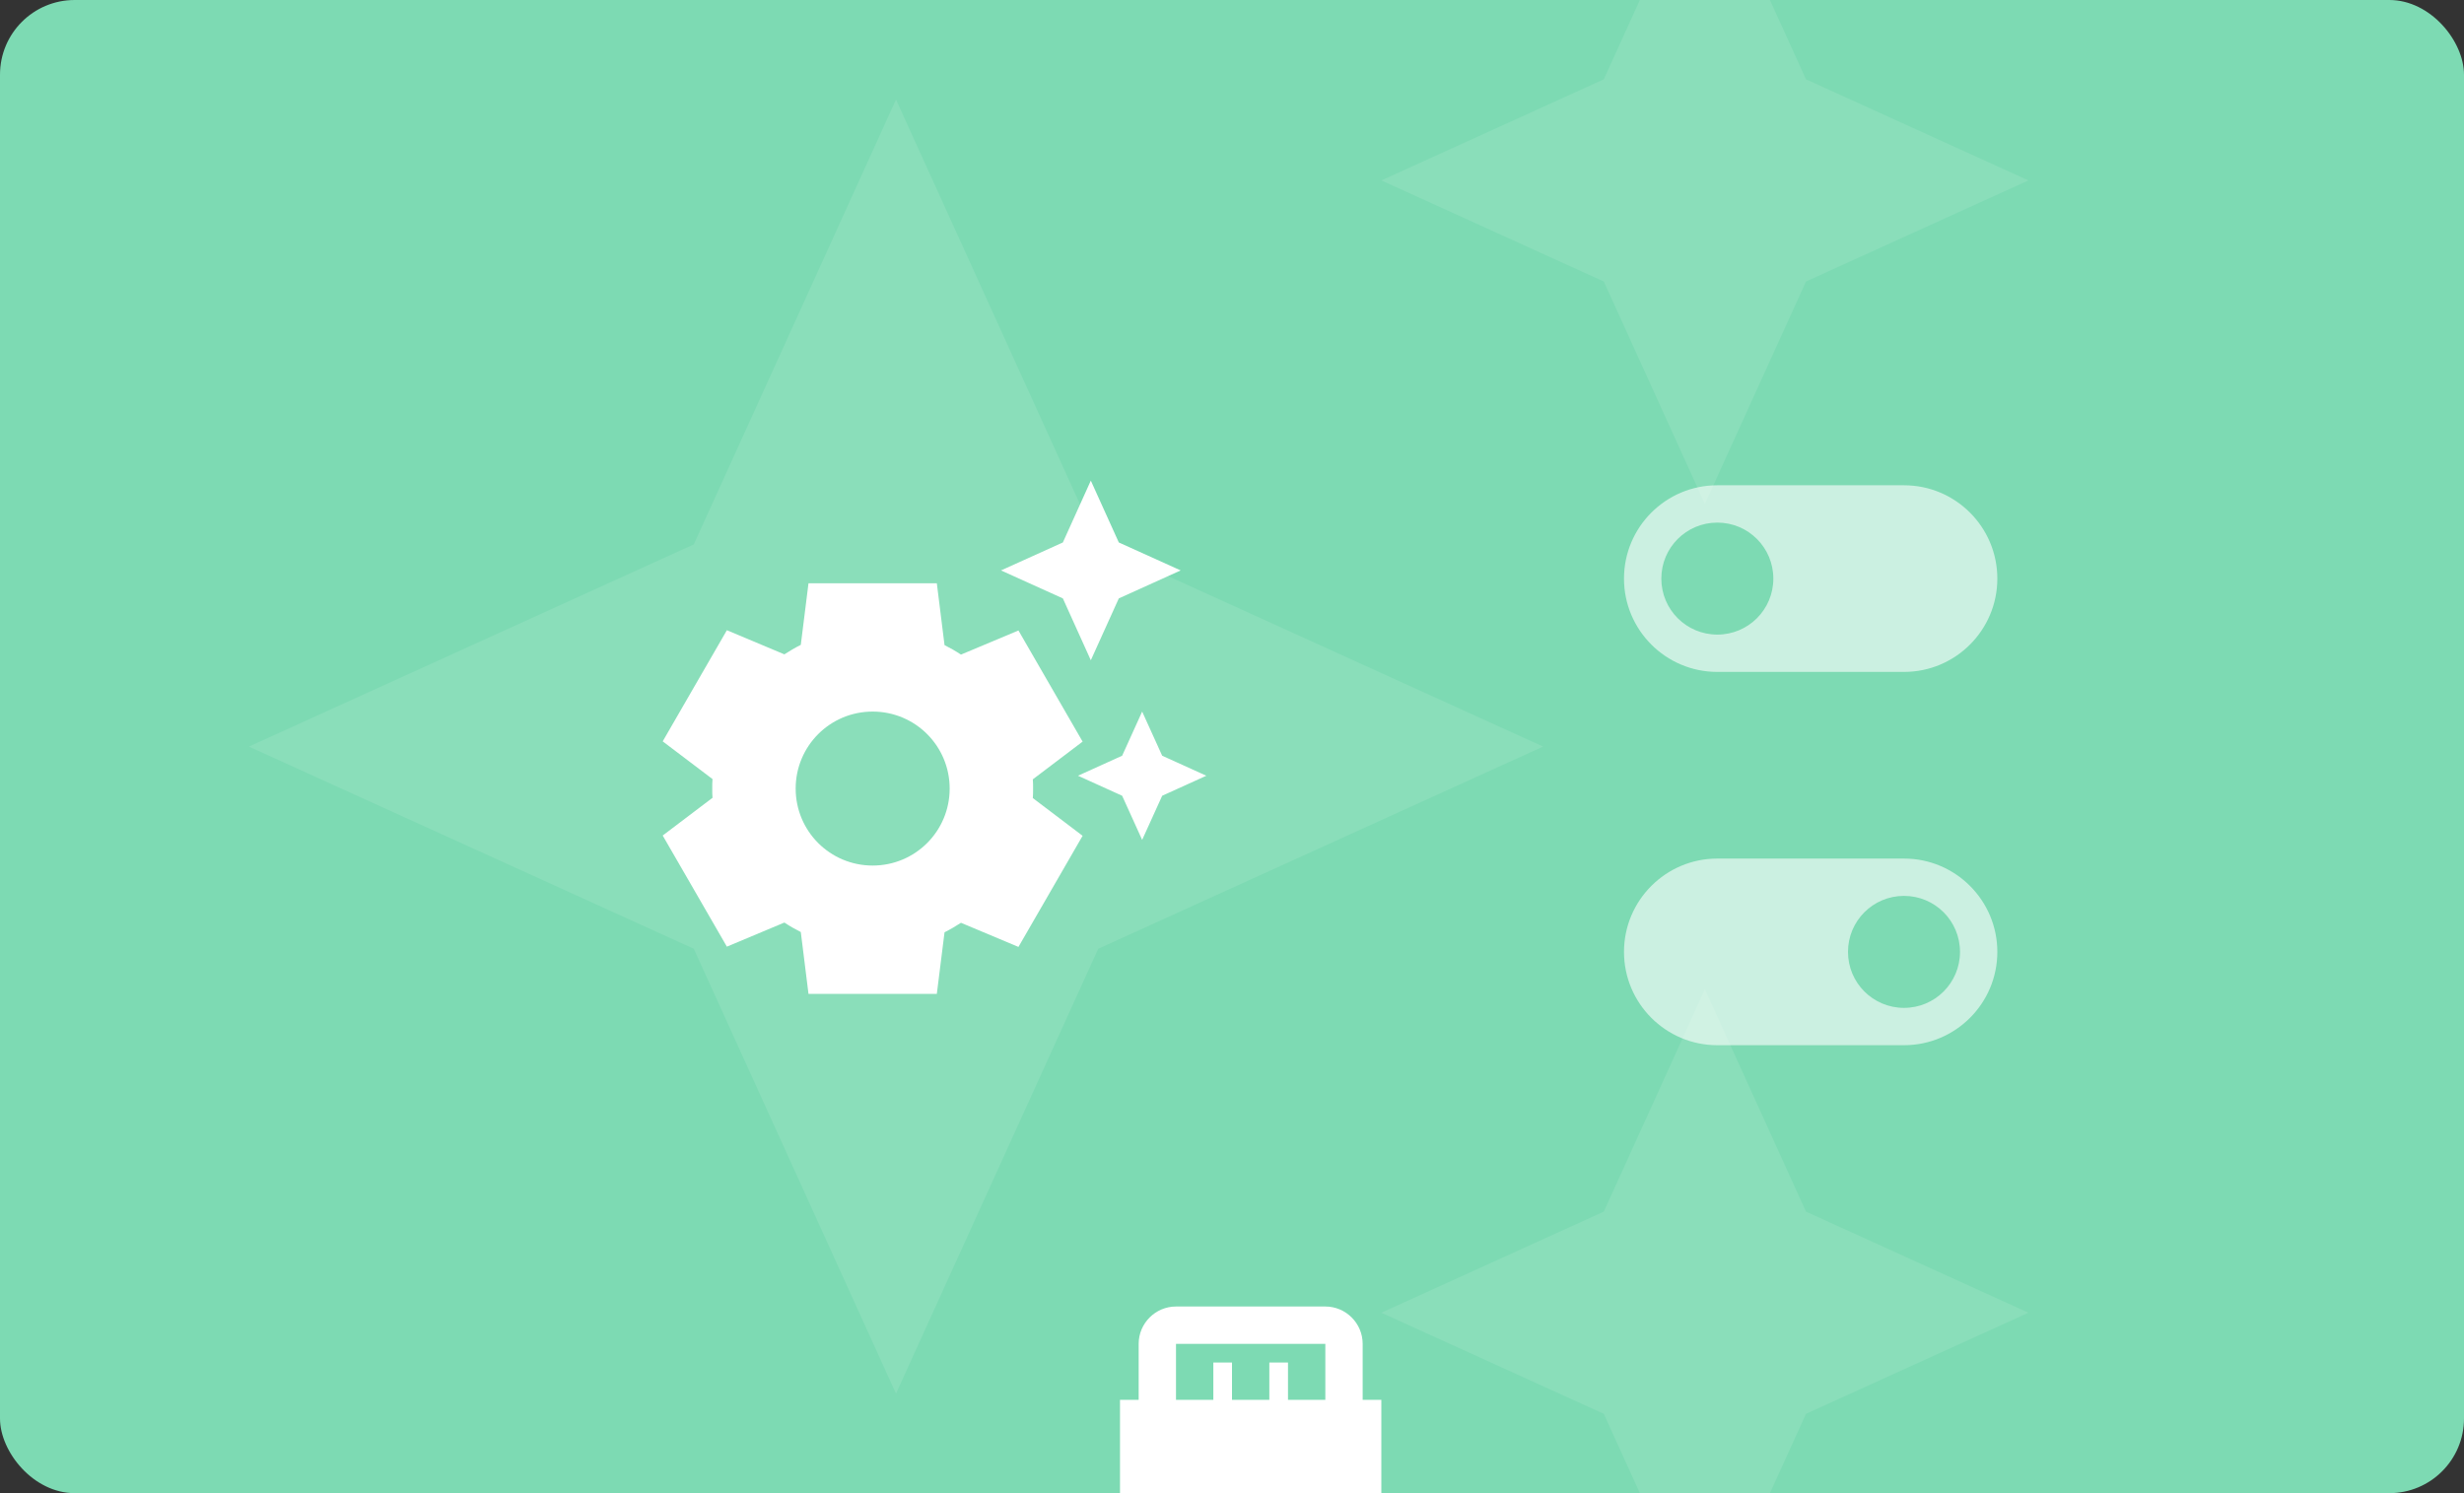 <svg width="132" height="80" viewBox="0 0 132 80" fill="none" xmlns="http://www.w3.org/2000/svg">
<rect x="0" y="0" width="132" height="80" fill="#333333" stroke="none"/>
<g clip-path="url(#clip0_38_6170)">
<rect width="132" height="80" rx="4" fill="#7DDAB3"/>
<path d="M91.334 27L96.75 15.083L108.667 9.667L96.75 4.25L91.334 -7.667L85.917 4.25L74 9.667L85.917 15.083L91.334 27ZM58.834 29.167L48 5.333L37.167 29.167L13.334 40L37.167 50.833L48 74.667L58.834 50.833L82.667 40L58.834 29.167ZM91.334 53L85.917 64.917L74 70.333L85.917 75.75L91.334 87.667L96.75 75.75L108.667 70.333L96.75 64.917L91.334 53Z" fill="white" fill-opacity="0.1"/>
<path d="M56.939 32.061L53.625 30.562L56.939 29.064L58.437 25.75L59.936 29.064L63.25 30.562L59.936 32.061L58.437 35.375L56.939 32.061ZM62.26 40.49L61.187 38.125L60.115 40.49L57.75 41.562L60.115 42.635L61.187 45L62.26 42.635L64.625 41.562L62.26 40.49ZM55.33 42.759L57.997 44.78L54.56 50.734L51.48 49.441C51.205 49.62 50.902 49.799 50.6 49.95L50.187 53.25H43.312L42.9 49.936C42.597 49.785 42.309 49.62 42.02 49.428L38.94 50.72L35.502 44.766L38.17 42.745C38.156 42.594 38.156 42.415 38.156 42.25C38.156 42.085 38.156 41.906 38.17 41.741L35.502 39.72L38.94 33.766L42.02 35.059C42.295 34.88 42.597 34.701 42.9 34.55L43.312 31.25H50.187L50.6 34.564C50.902 34.715 51.191 34.88 51.48 35.072L54.56 33.78L57.997 39.734L55.33 41.755C55.344 41.92 55.344 42.085 55.344 42.264C55.344 42.443 55.344 42.594 55.33 42.759ZM50.875 42.25C50.875 39.968 49.032 38.125 46.75 38.125C44.467 38.125 42.625 39.968 42.625 42.25C42.625 44.532 44.467 46.375 46.75 46.375C49.032 46.375 50.875 44.532 50.875 42.25Z" fill="white"/>
<path d="M102 26H92C89.24 26 87 28.24 87 31C87 33.76 89.24 36 92 36H102C104.76 36 107 33.76 107 31C107 28.24 104.76 26 102 26ZM92 34C90.34 34 89 32.66 89 31C89 29.34 90.34 28 92 28C93.66 28 95 29.34 95 31C95 32.66 93.66 34 92 34Z" fill="white" fill-opacity="0.6"/>
<path d="M92 46H102C104.76 46 107 48.24 107 51C107 53.76 104.76 56 102 56H92C89.24 56 87 53.76 87 51C87 48.24 89.24 46 92 46ZM102 54C103.66 54 105 52.66 105 51C105 49.34 103.66 48 102 48C100.34 48 99 49.34 99 51C99 52.66 100.34 54 102 54Z" fill="white" fill-opacity="0.6"/>
<path d="M73 75V72C73 70.9 72.1 70 71 70H63C61.9 70 61 70.9 61 72V75H60V81L63 87V90H71V87L74 81V75H73ZM63 72H71V75H69V73H68V75H66V73H65V75H63V72Z" fill="white"/>
</g>
<defs>
<clipPath id="clip0_38_6170">
<rect width="132" height="80" rx="4" fill="white"/>
</clipPath>
</defs>
</svg>

